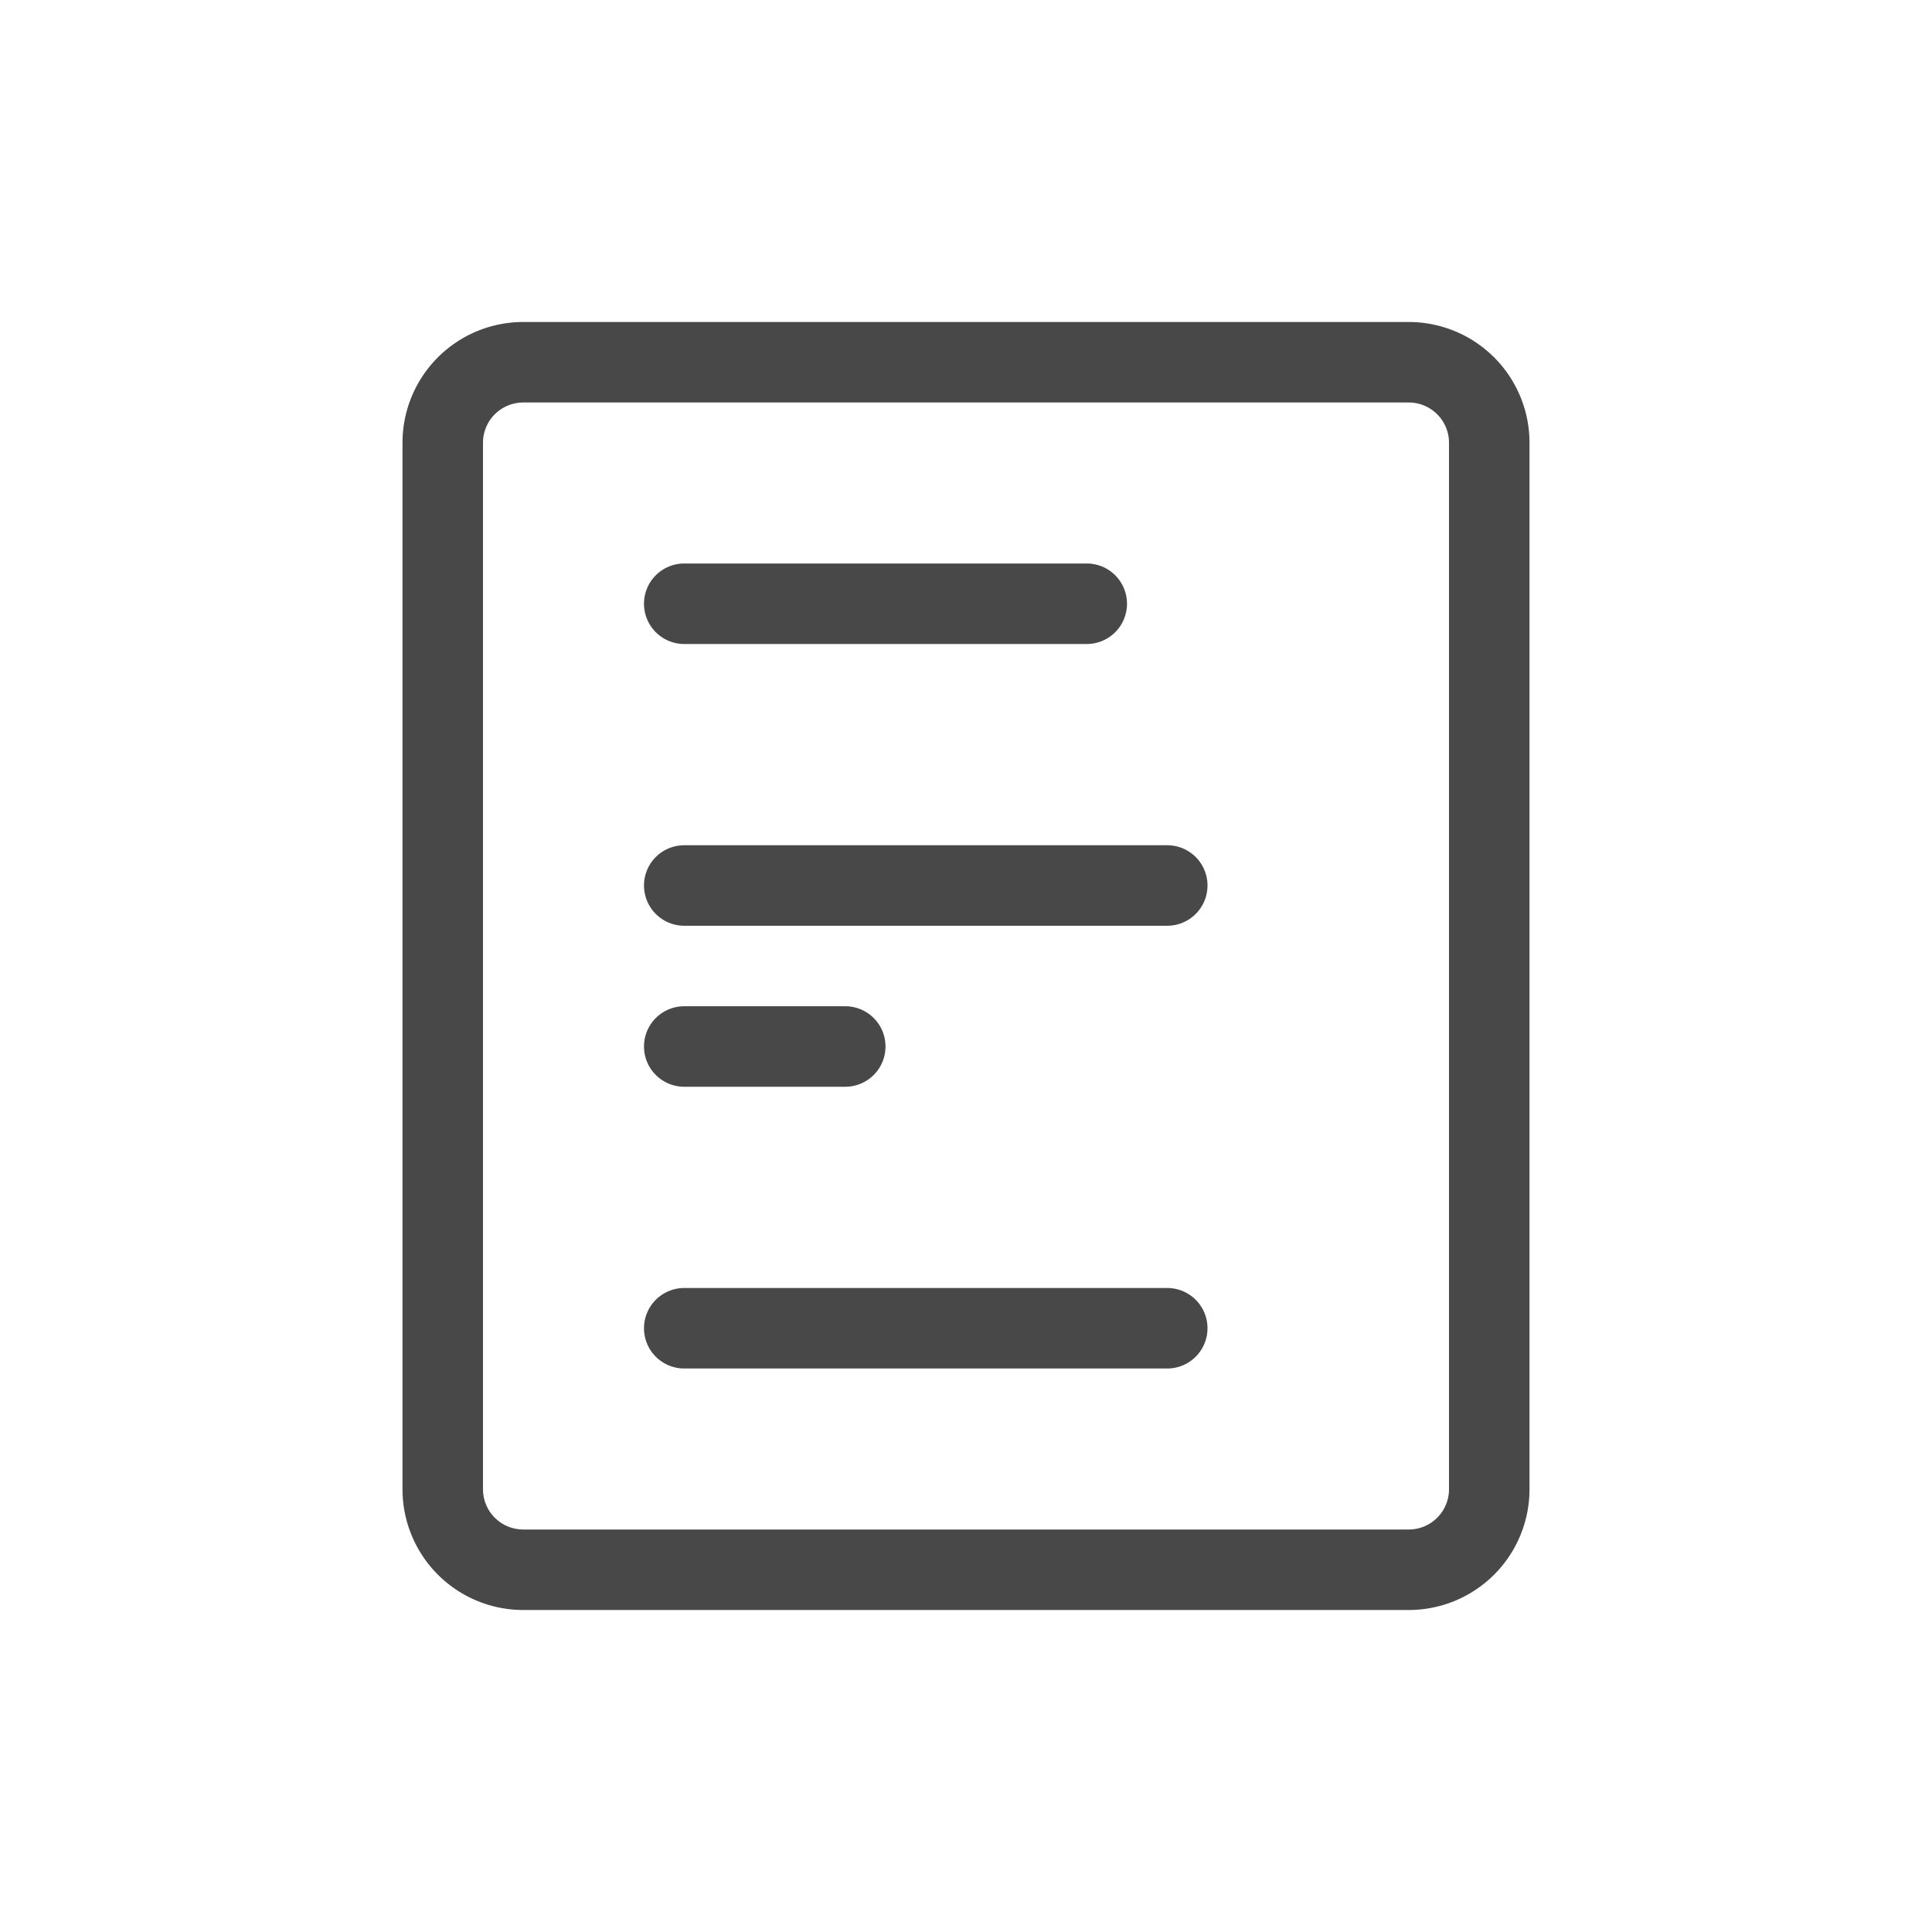 <svg width="24" height="24" viewBox="0 0 24 24" fill="none" xmlns="http://www.w3.org/2000/svg"><path fill-rule="evenodd" d="M5 5.5A1.5 1.5 0 0 1 6.5 4h11A1.5 1.5 0 0 1 19 5.5v13a1.5 1.5 0 0 1-1.5 1.5h-11A1.5 1.5 0 0 1 5 18.5v-13ZM6.5 5a.5.5 0 0 0-.5.5v13a.5.5 0 0 0 .5.5h11a.5.5 0 0 0 .5-.5v-13a.5.5 0 0 0-.5-.5h-11Z" fill="#484848"/><path fill-rule="evenodd" d="M8 7.5a.5.5 0 0 1 .5-.5h5a.5.5 0 0 1 0 1h-5a.5.5 0 0 1-.5-.5ZM8 11a.5.5 0 0 1 .5-.5h6a.5.5 0 0 1 0 1h-6A.5.5 0 0 1 8 11Zm0 2a.5.5 0 0 1 .5-.5h2a.5.5 0 0 1 0 1h-2A.5.5 0 0 1 8 13Zm0 3.5a.5.5 0 0 1 .5-.5h6a.5.5 0 0 1 0 1h-6a.5.5 0 0 1-.5-.5Z" fill="#484848"/></svg>